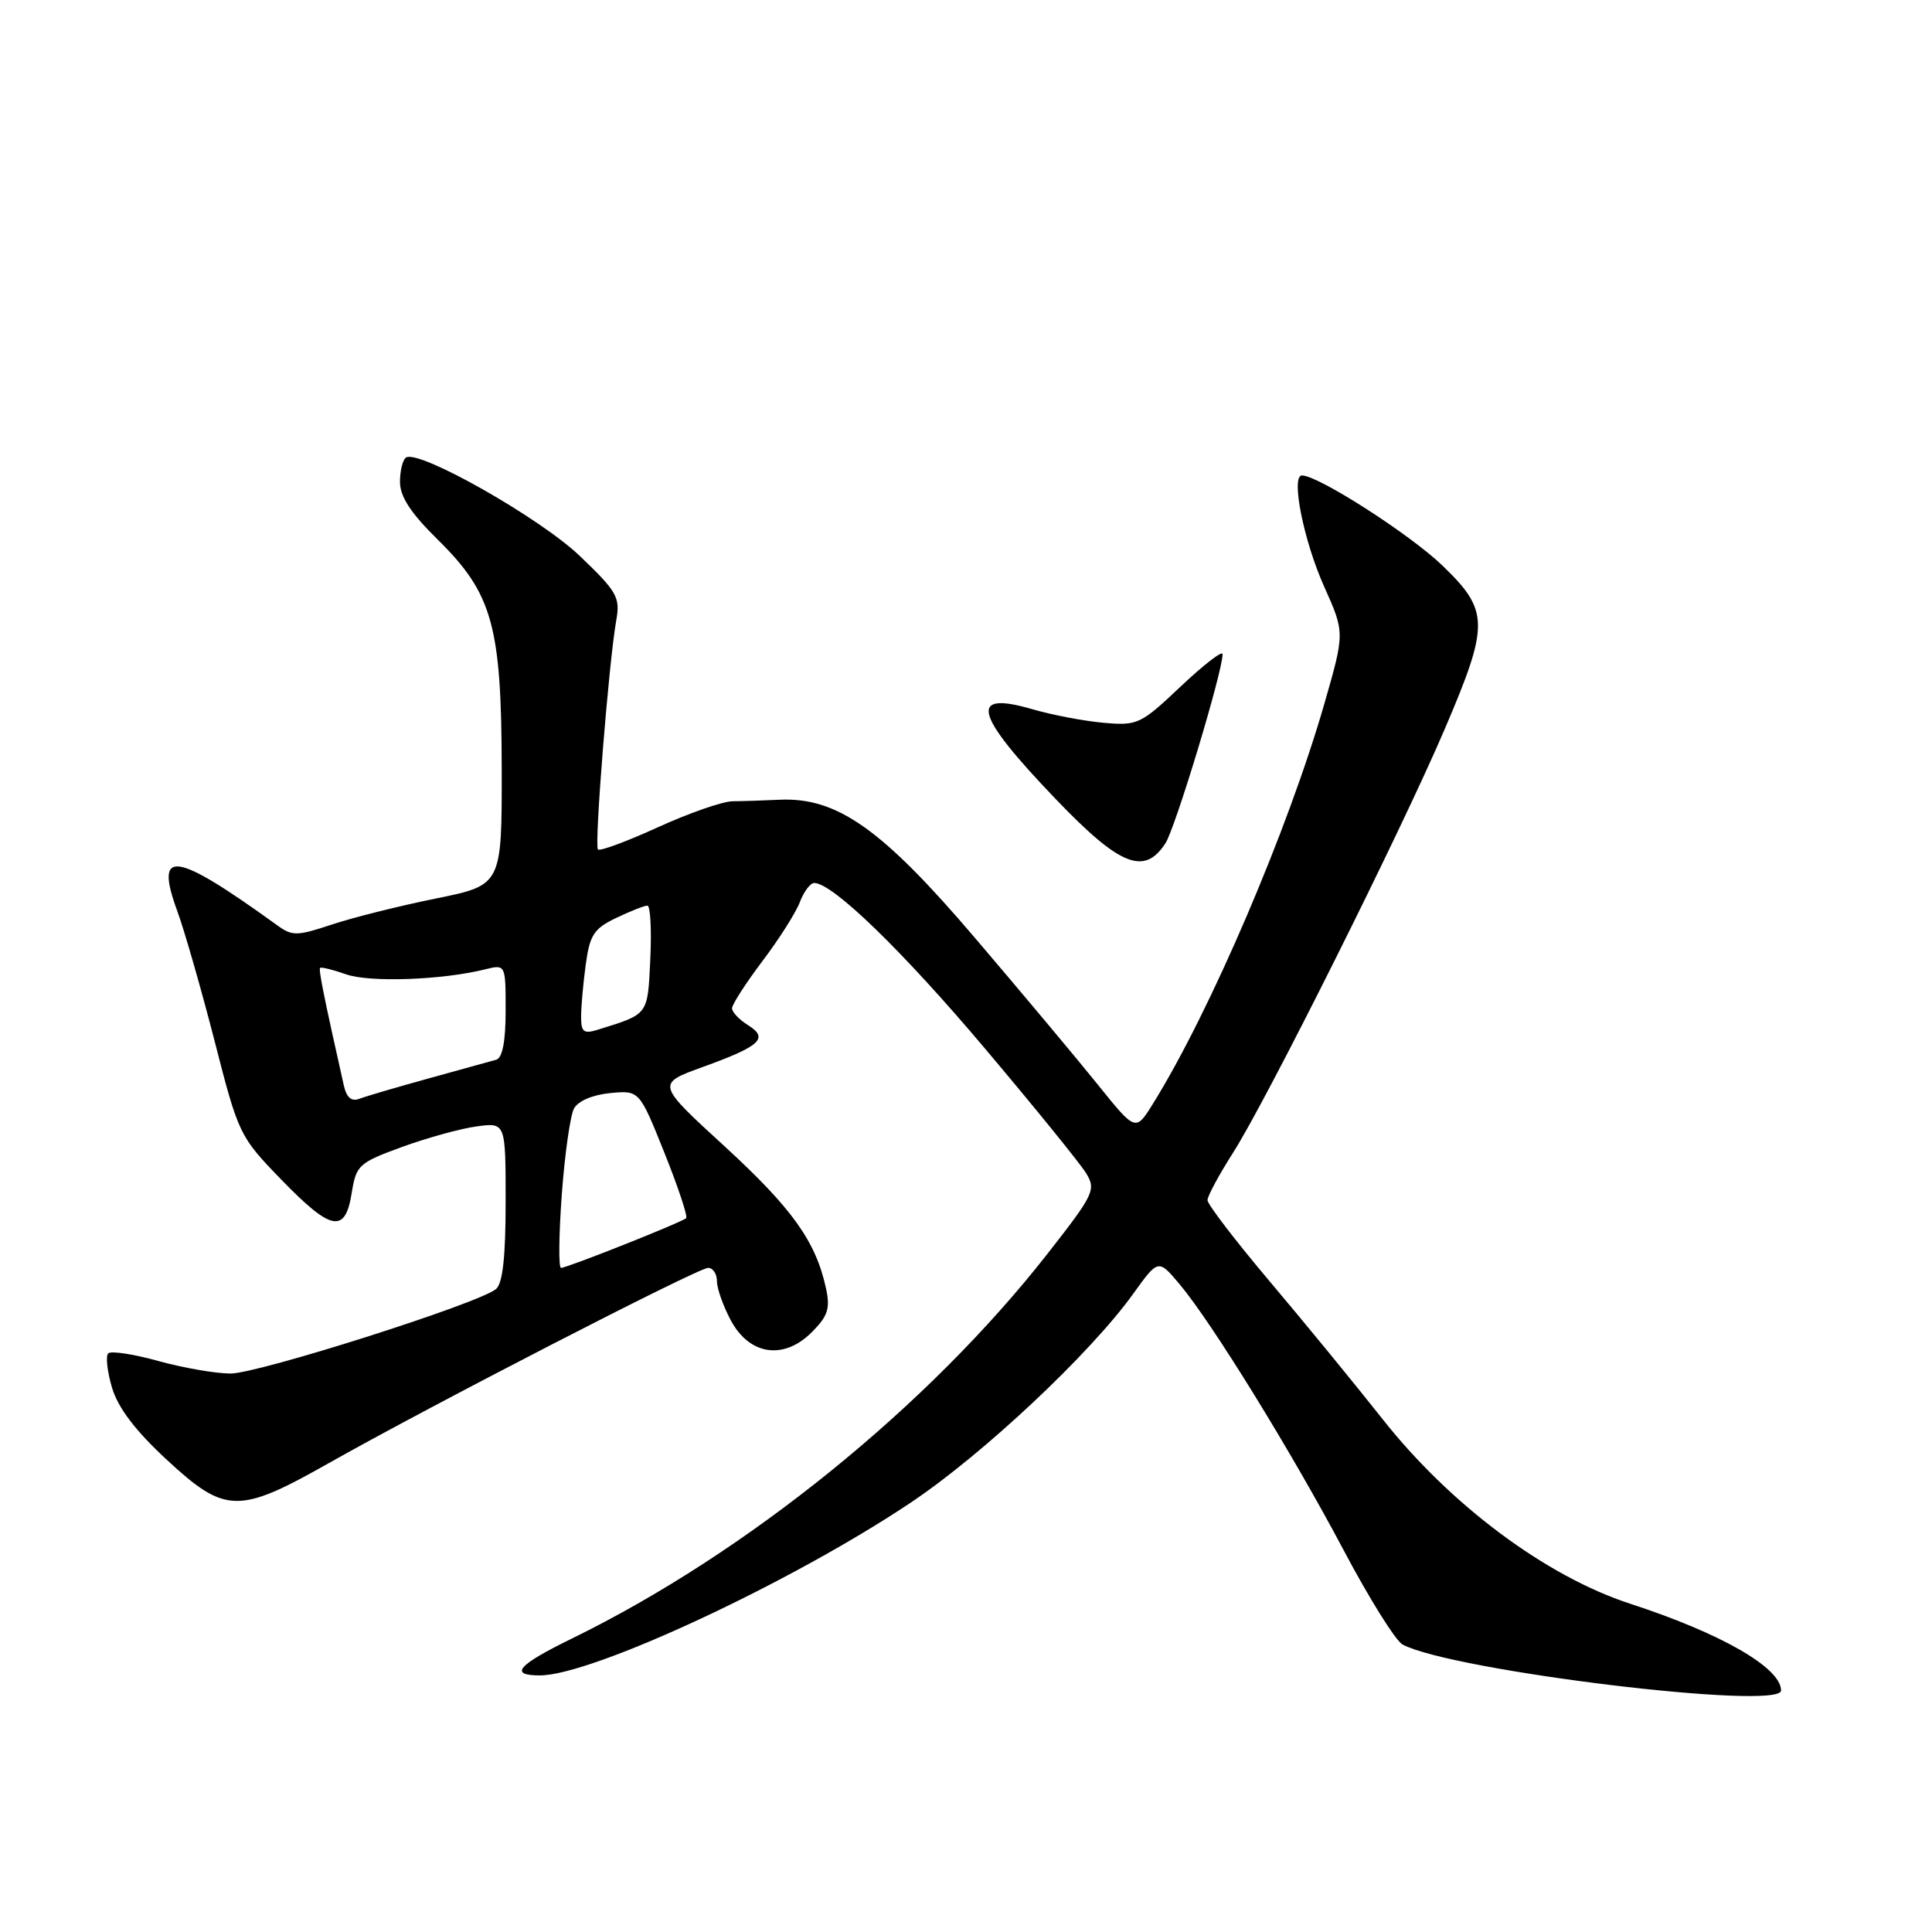 <?xml version="1.0" encoding="UTF-8" standalone="no"?>
<!DOCTYPE svg PUBLIC "-//W3C//DTD SVG 1.1//EN" "http://www.w3.org/Graphics/SVG/1.1/DTD/svg11.dtd" >
<svg xmlns="http://www.w3.org/2000/svg" xmlns:xlink="http://www.w3.org/1999/xlink" version="1.1" viewBox="0 0 256 256">
 <g >
 <path fill="currentColor"
d=" M 236.00 224.00 C 236.00 220.99 228.07 216.43 216.00 212.50 C 204.84 208.86 192.18 199.42 183.19 188.03 C 179.51 183.37 172.79 175.17 168.25 169.80 C 163.71 164.42 160.00 159.58 160.00 159.03 C 160.00 158.49 161.52 155.67 163.37 152.77 C 167.83 145.80 185.70 110.04 191.45 96.57 C 197.37 82.71 197.34 80.93 191.13 74.94 C 186.84 70.81 174.68 63.00 172.52 63.00 C 171.01 63.00 172.74 71.66 175.45 77.71 C 178.19 83.82 178.19 83.82 175.51 93.16 C 170.70 109.90 160.36 134.05 152.79 146.22 C 150.48 149.95 150.48 149.95 145.49 143.75 C 142.75 140.34 135.44 131.61 129.25 124.35 C 116.89 109.84 110.93 105.62 103.29 105.97 C 101.20 106.07 98.42 106.16 97.09 106.17 C 95.77 106.18 91.31 107.73 87.19 109.61 C 83.07 111.49 79.48 112.82 79.23 112.56 C 78.73 112.06 80.68 87.64 81.66 82.18 C 82.20 79.15 81.77 78.40 76.84 73.68 C 71.59 68.65 55.54 59.55 53.81 60.62 C 53.37 60.89 53.00 62.35 53.00 63.85 C 53.00 65.80 54.42 67.98 57.99 71.49 C 65.26 78.65 66.45 82.90 66.48 101.89 C 66.50 117.28 66.50 117.28 57.79 119.05 C 52.99 120.02 46.79 121.57 43.99 122.50 C 39.33 124.05 38.73 124.06 36.71 122.59 C 23.10 112.76 20.44 112.37 23.48 120.69 C 24.45 123.33 26.68 131.12 28.45 138.00 C 31.59 150.27 31.75 150.61 37.22 156.25 C 43.89 163.14 45.74 163.50 46.60 158.09 C 47.20 154.38 47.52 154.08 53.29 151.97 C 56.63 150.76 61.08 149.53 63.18 149.25 C 67.00 148.74 67.00 148.74 67.00 159.25 C 67.00 166.55 66.61 170.08 65.72 170.81 C 63.44 172.71 34.23 182.00 30.55 182.00 C 28.58 182.00 24.28 181.25 20.98 180.34 C 17.69 179.42 14.70 178.97 14.34 179.33 C 13.98 179.69 14.21 181.75 14.85 183.90 C 15.65 186.56 17.95 189.59 22.07 193.40 C 29.84 200.60 31.59 200.64 43.50 193.91 C 57.05 186.25 92.50 168.00 93.83 168.00 C 94.47 168.00 95.00 168.79 95.00 169.77 C 95.00 170.74 95.83 173.07 96.84 174.96 C 99.32 179.58 103.85 180.24 107.56 176.53 C 109.70 174.39 110.03 173.39 109.45 170.72 C 108.11 164.51 104.98 160.13 96.02 151.90 C 86.97 143.61 86.97 143.61 93.10 141.39 C 100.78 138.61 101.90 137.58 99.12 135.84 C 97.95 135.11 97.00 134.11 97.00 133.60 C 97.00 133.10 98.81 130.29 101.02 127.36 C 103.23 124.44 105.47 120.91 105.99 119.52 C 106.52 118.13 107.37 117.00 107.89 117.00 C 110.32 117.00 119.59 125.99 130.50 138.92 C 137.10 146.74 143.14 154.18 143.92 155.46 C 145.25 157.65 144.96 158.26 138.79 166.14 C 122.96 186.36 98.93 205.80 75.75 217.13 C 68.59 220.63 67.40 222.00 71.53 222.00 C 78.45 222.00 104.81 209.72 120.67 199.11 C 130.23 192.72 144.45 179.37 150.13 171.47 C 153.48 166.81 153.48 166.81 156.29 170.15 C 160.55 175.21 171.08 192.28 178.02 205.37 C 181.41 211.79 184.94 217.43 185.85 217.91 C 192.44 221.40 236.00 226.69 236.00 224.00 Z  M 154.42 111.75 C 155.74 109.72 162.00 89.02 162.00 86.68 C 162.00 86.15 159.51 88.07 156.46 90.95 C 151.13 95.99 150.74 96.17 146.21 95.77 C 143.62 95.54 139.38 94.73 136.78 93.97 C 128.27 91.50 129.06 94.58 139.85 105.84 C 148.38 114.75 151.61 116.06 154.42 111.75 Z  M 74.44 158.29 C 74.83 152.95 75.56 147.83 76.05 146.90 C 76.59 145.89 78.51 145.07 80.84 144.84 C 84.72 144.47 84.72 144.47 88.03 152.73 C 89.85 157.27 91.15 161.18 90.92 161.41 C 90.38 161.95 75.15 168.00 74.34 168.00 C 74.00 168.00 74.05 163.63 74.44 158.29 Z  M 45.56 143.84 C 42.93 132.13 42.19 128.47 42.42 128.25 C 42.56 128.11 44.12 128.49 45.88 129.11 C 49.01 130.20 58.59 129.86 64.25 128.45 C 67.00 127.77 67.00 127.77 67.00 133.91 C 67.00 137.98 66.58 140.18 65.75 140.42 C 65.06 140.62 61.04 141.73 56.82 142.89 C 52.59 144.06 48.45 145.27 47.61 145.60 C 46.57 145.99 45.92 145.43 45.56 143.84 Z  M 77.00 134.71 C 77.00 133.37 77.28 130.25 77.62 127.77 C 78.15 123.88 78.71 123.03 81.65 121.63 C 83.53 120.73 85.39 120.00 85.78 120.00 C 86.18 120.00 86.35 123.17 86.17 127.05 C 85.81 134.58 85.99 134.33 79.25 136.43 C 77.34 137.03 77.00 136.77 77.00 134.71 Z "/>
</g>
</svg>